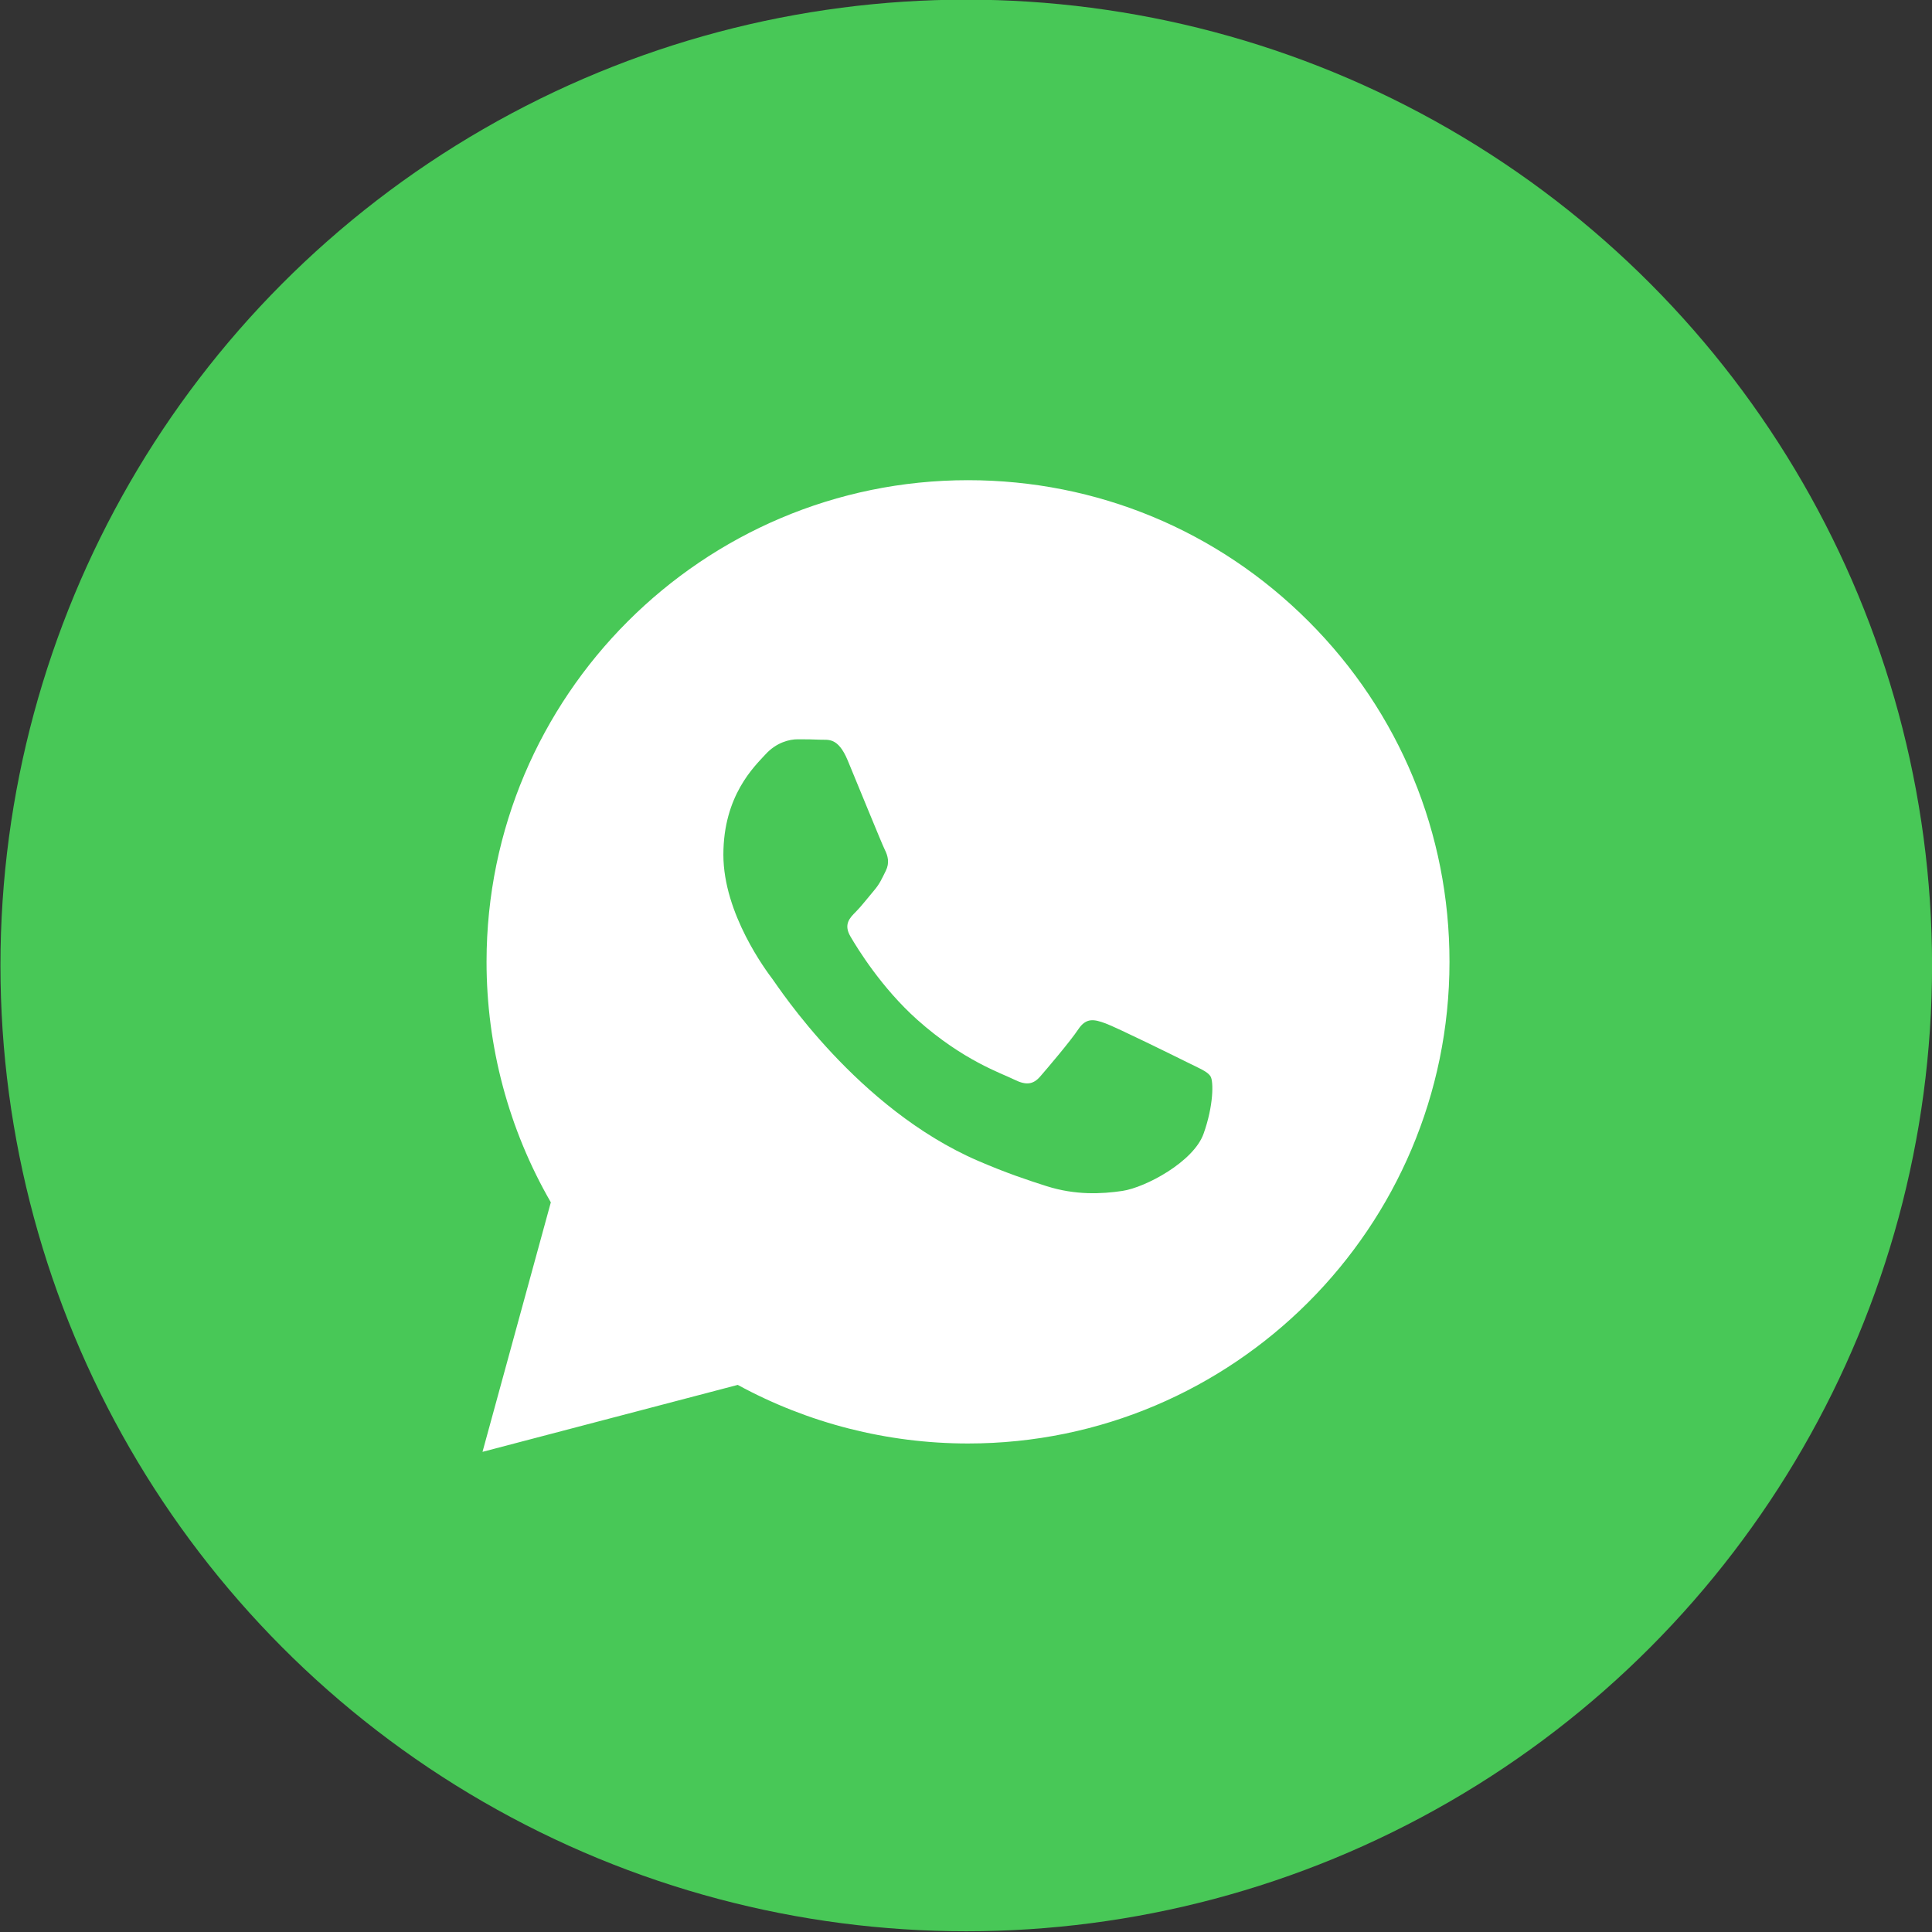 <?xml version="1.0" encoding="UTF-8" standalone="no"?>
<!DOCTYPE svg PUBLIC "-//W3C//DTD SVG 1.1//EN" "http://www.w3.org/Graphics/SVG/1.1/DTD/svg11.dtd">
<svg width="100%" height="100%" viewBox="0 0 55 55" version="1.1" xmlns="http://www.w3.org/2000/svg" xmlns:xlink="http://www.w3.org/1999/xlink" xml:space="preserve" xmlns:serif="http://www.serif.com/" style="fill-rule:evenodd;clip-rule:evenodd;stroke-linejoin:round;stroke-miterlimit:2;">
    <rect x="0" y="0" width="55" height="55" fill="#333333" stroke="none"/>
    <g transform="matrix(27.522,0,0,27.522,-355.489,-690.234)">
        <circle cx="13.916" cy="26.078" r="0.999" style="fill:rgb(72,200,87);"/>
    </g>
    <g transform="matrix(1,0,0,1,13.516,13.516)">
        <path d="M23.738,4.174C21.15,1.583 17.708,0.155 14.042,0.154C6.487,0.154 0.338,6.302 0.335,13.86C0.334,16.275 0.965,18.633 2.165,20.712L0.22,27.815L7.486,25.909C9.488,27.001 11.742,27.576 14.036,27.577L14.042,27.577C14.041,27.577 14.042,27.577 14.042,27.577C21.596,27.577 27.745,21.428 27.748,13.87C27.75,10.208 26.326,6.764 23.738,4.174ZM8.476,14.358C8.304,14.13 7.077,12.501 7.077,10.816C7.077,9.13 7.962,8.301 8.276,7.959C8.59,7.616 8.961,7.53 9.189,7.53C9.418,7.53 9.646,7.532 9.846,7.542C10.056,7.553 10.338,7.462 10.616,8.13C10.902,8.816 11.586,10.502 11.672,10.673C11.758,10.845 11.815,11.044 11.701,11.273C11.587,11.501 11.53,11.644 11.358,11.844C11.187,12.044 10.999,12.291 10.845,12.444C10.673,12.615 10.494,12.8 10.694,13.143C10.894,13.486 11.581,14.608 12.599,15.516C13.908,16.683 15.011,17.044 15.354,17.216C15.696,17.387 15.896,17.359 16.096,17.13C16.295,16.901 16.952,16.13 17.18,15.787C17.408,15.445 17.637,15.502 17.951,15.616C18.265,15.73 19.948,16.559 20.291,16.73C20.633,16.901 20.862,16.987 20.947,17.13C21.033,17.273 21.033,17.959 20.747,18.759C20.462,19.559 19.094,20.289 18.436,20.387C17.846,20.475 17.099,20.512 16.278,20.251C15.781,20.093 15.143,19.883 14.326,19.53C10.891,18.046 8.647,14.587 8.476,14.358Z" style="fill:white;"/>
    </g>
</svg>
